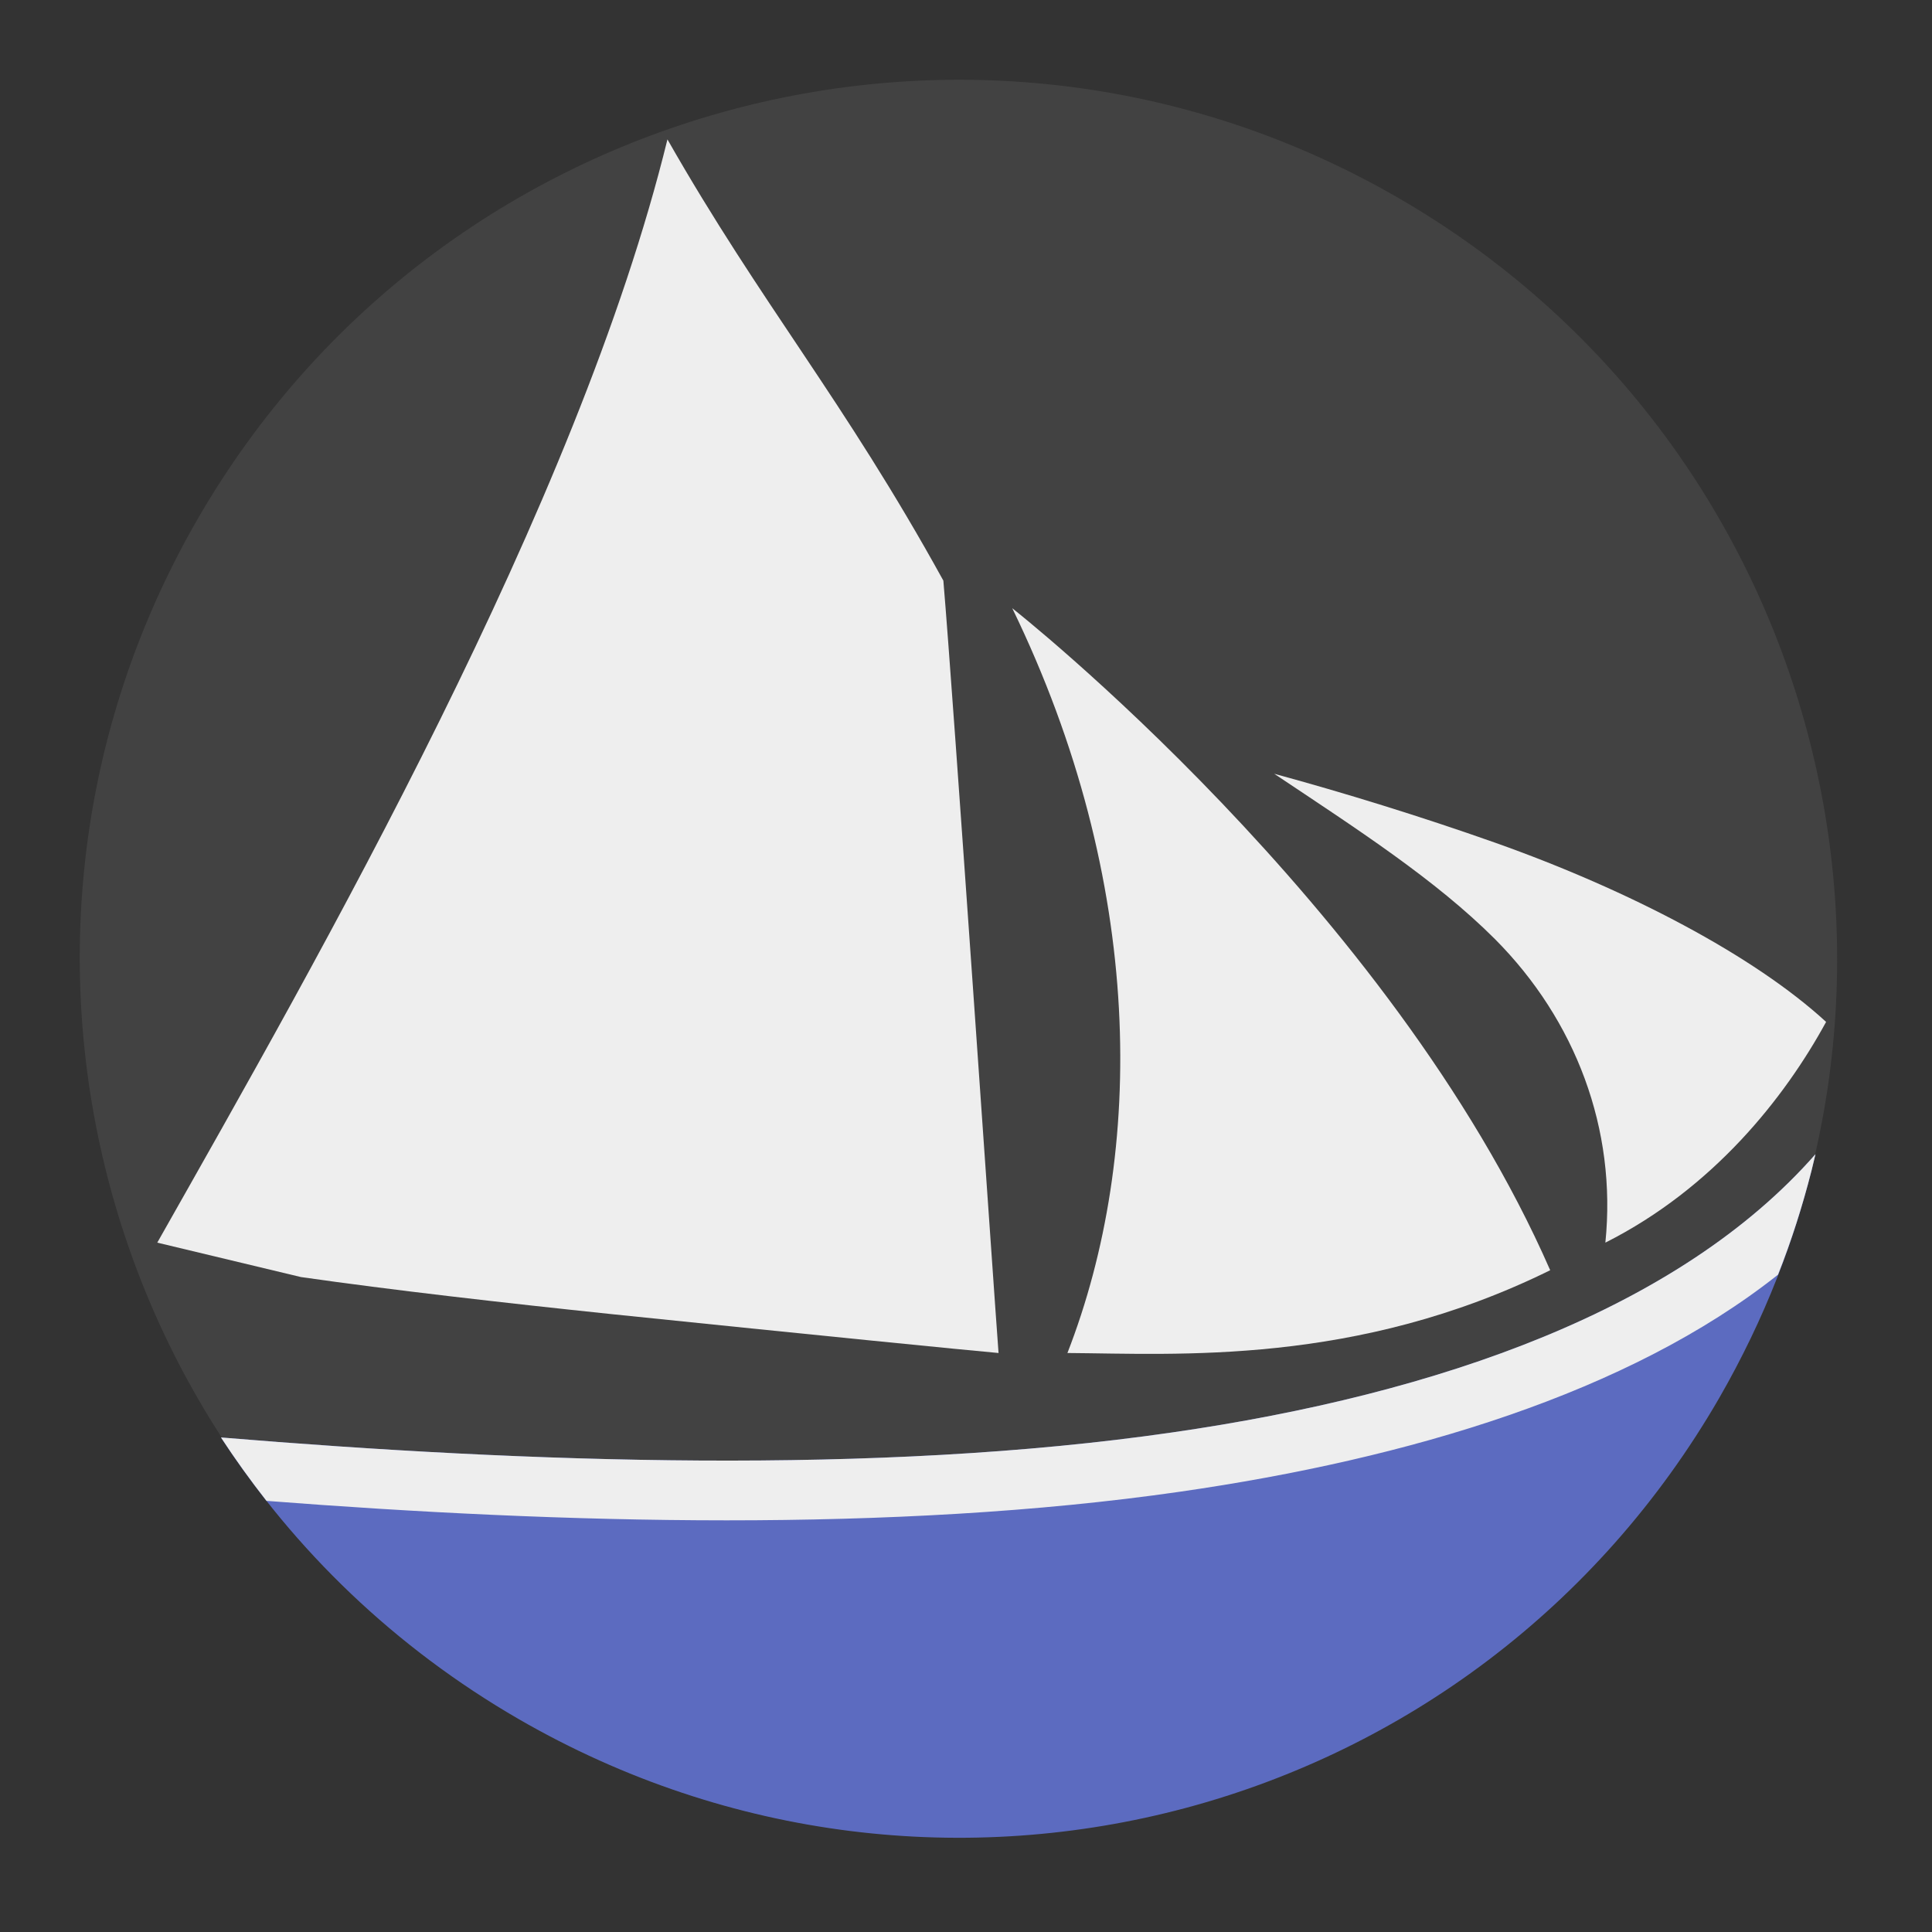 
<svg xmlns="http://www.w3.org/2000/svg" xmlns:xlink="http://www.w3.org/1999/xlink" width="32px" height="32px" viewBox="0 0 32 32" version="1.1">
<rect x="0" y="0" width="32" height="32" fill="#333333" stroke="none"/>
<g id="surface1">
<path style=" stroke:none;fill-rule:nonzero;fill:rgb(25.882%,25.882%,25.882%);fill-opacity:1;" d="M 23.152 3.273 C 30.109 7.289 32.496 16.191 28.477 23.152 C 24.461 30.109 15.559 32.496 8.598 28.477 C 1.641 24.461 -0.746 15.559 3.273 8.598 C 7.289 1.641 16.191 -0.746 23.152 3.273 Z M 23.152 3.273 "/>
<path style=" stroke:none;fill-rule:evenodd;fill:rgb(93.333%,93.333%,93.333%);fill-opacity:1;" d="M 16.766 10.074 C 18.969 14.609 18.969 19.098 17.68 22.41 C 19.496 22.422 22.461 22.625 25.676 21.039 C 23.035 15.004 16.766 10.074 16.766 10.074 Z M 16.766 10.074 "/>
<path style=" stroke:none;fill-rule:evenodd;fill:rgb(93.333%,93.333%,93.333%);fill-opacity:1;" d="M 11.055 2.309 C 9.57 8.367 5.297 15.824 2.605 20.582 L 4.984 21.152 C 6.484 21.367 8.332 21.578 10.129 21.766 C 13.418 22.105 16.047 22.367 16.539 22.41 C 16.469 21.492 15.789 11.535 15.625 9.617 C 13.965 6.605 12.617 5.051 11.055 2.309 Z M 11.055 2.309 "/>
<path style=" stroke:none;fill-rule:evenodd;fill:rgb(93.333%,93.333%,93.333%);fill-opacity:1;" d="M 21.105 12.816 C 22.473 13.73 23.773 14.566 24.762 15.555 C 26.098 16.898 26.781 18.703 26.59 20.582 C 28.379 19.68 29.562 18.18 30.246 16.926 C 29.055 15.832 26.988 14.746 24.762 13.957 C 23.535 13.523 22.242 13.125 21.105 12.816 Z M 21.105 12.816 "/>
<path style=" stroke:none;fill-rule:evenodd;fill:rgb(36.078%,41.961%,75.294%);fill-opacity:1;" d="M 30.07 19.117 C 27.82 21.68 23.859 23.086 19.406 23.727 C 14.523 24.434 8.73 24.23 3.66 23.809 C 4.875 25.672 6.535 27.285 8.598 28.477 C 15.582 32.508 24.445 30.133 28.477 23.152 C 29.223 21.855 29.75 20.5 30.07 19.117 Z M 30.07 19.117 "/>
<path style=" stroke:none;fill-rule:evenodd;fill:rgb(93.333%,93.333%,93.333%);fill-opacity:1;" d="M 30.07 19.117 C 27.82 21.68 23.859 23.086 19.406 23.727 C 14.523 24.434 8.73 24.23 3.66 23.809 C 3.895 24.168 4.148 24.52 4.414 24.859 C 9.301 25.238 14.805 25.391 19.547 24.707 C 23.34 24.16 26.973 23.074 29.449 21.113 C 29.672 20.551 29.855 19.973 30.004 19.391 C 30.027 19.301 30.047 19.207 30.07 19.117 Z M 30.07 19.117 "/>
</g>
</svg>

